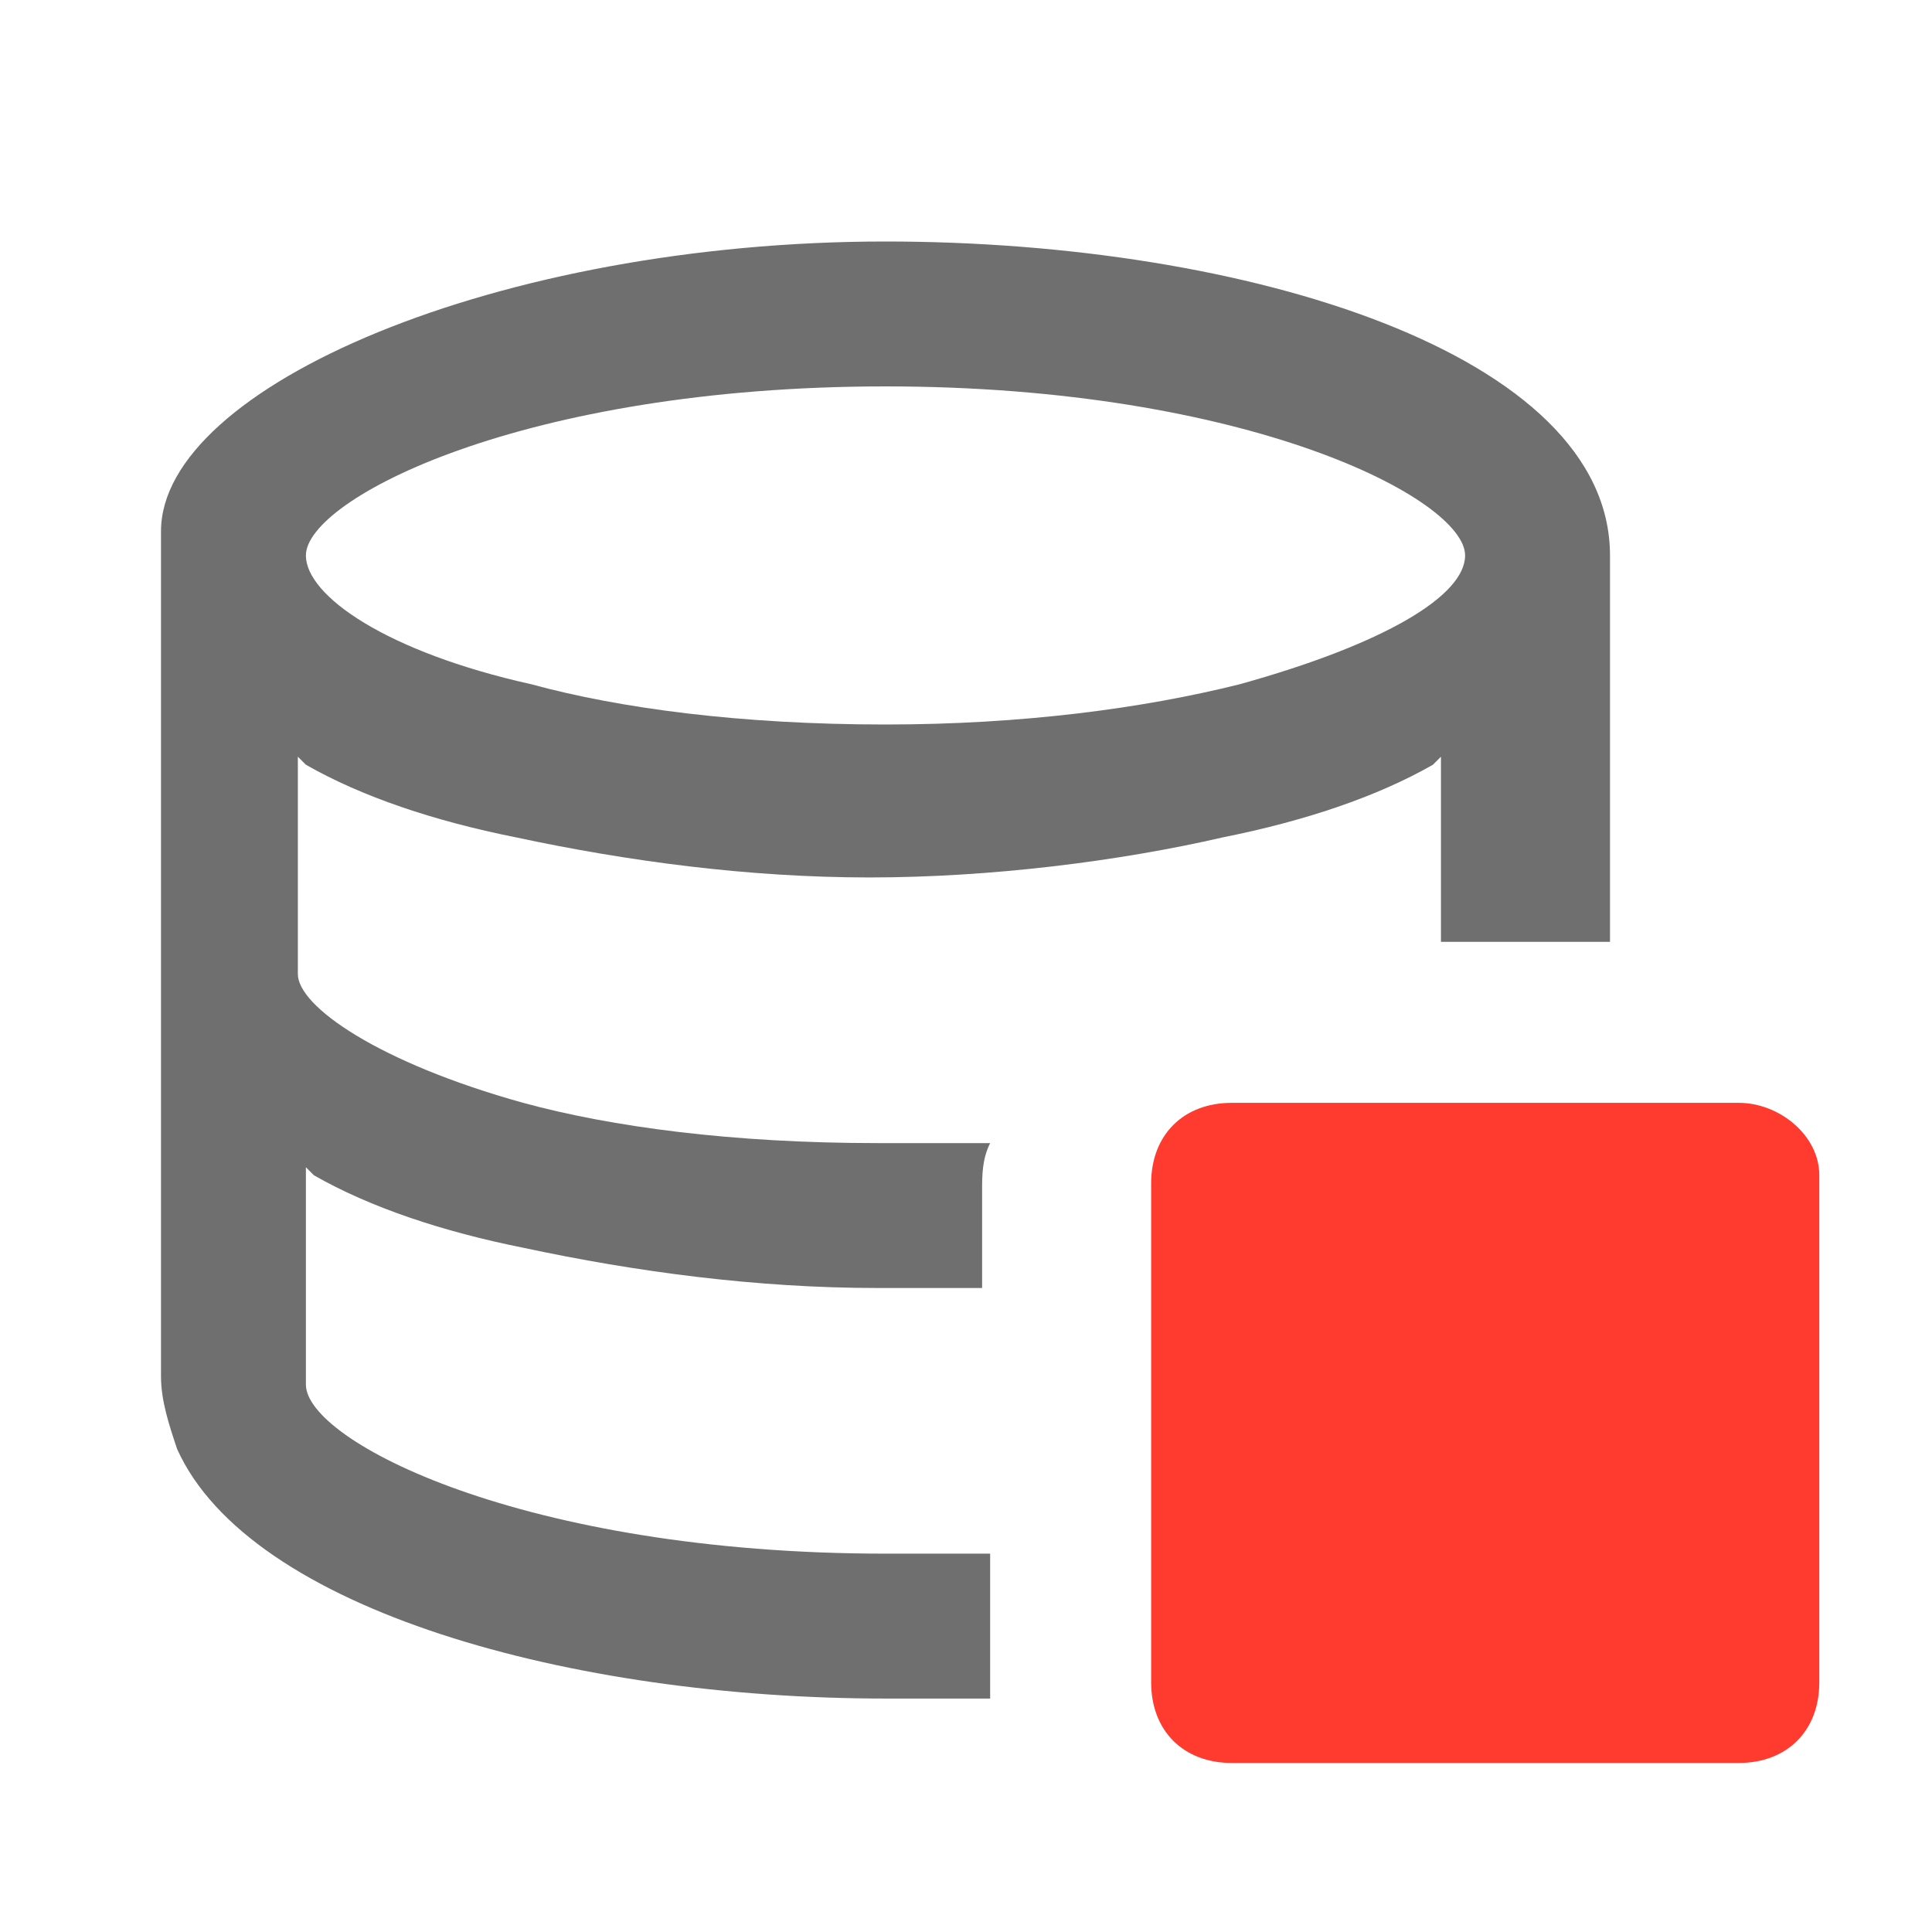 <?xml version="1.0" encoding="UTF-8"?><svg width="576" height="576" version="1.1" viewBox="0 0 576 576" xmlns="http://www.w3.org/2000/svg" xmlns:xlink="http://www.w3.org/1999/xlink"><!--Generated by IJSVG (https://github.com/curthard89/IJSVG)--><g transform="scale(24)"><g fill="none"><g fill="none"><path d="M2.8,3.6c1.1,0.4 2.6,0.6 4.4,0.6c1.8,0 3.3,-0.2 4.4,-0.5c1.8,-0.5 2.8,-1.2 2.8,-1.6c0,-0.8 -2.7,-2.1 -7.2,-2.1c-4.5,0 -7.2,1.3 -7.2,2c0,0.5 1,1.2 2.8,1.6Z" transform="translate(3.8, 4.9)"></path><path fill="#6F6F6F" d="M1.8,11.5l0.1,0.1c0.7,0.4 1.6,0.7 2.6,0.9c1.4,0.3 2.9,0.5 4.4,0.5c0.4,0 0.9,0 1.3,0v-1.2c0,-0.2 0,-0.4 0.1,-0.6c-0.4,0 -0.9,0 -1.4,0c-1.8,0 -3.3,-0.2 -4.4,-0.5c-1.8,-0.5 -2.8,-1.2 -2.8,-1.6v-2.6v-0.1l0.1,0.1c0.7,0.4 1.6,0.7 2.6,0.9c1.4,0.3 2.9,0.5 4.4,0.5c1.5,0 3.1,-0.2 4.4,-0.5c1,-0.2 1.9,-0.5 2.6,-0.9l0.1,-0.1v0.2v2.1h2.1v-4.2c0,-0.1 0,-0.4 0,-0.6c0,-2.5 -4.5,-3.9 -9,-3.9c-4.8,0 -9,1.8 -9,3.6v0.8v4.6v5.1c0,0.3 0.1,0.6 0.2,0.9c0.9,2 4.9,3.1 8.8,3.1c0.4,0 0.9,0 1.3,0v0v-1.8c-0.4,0 -0.9,0 -1.3,0c-4.5,0 -7.2,-1.4 -7.2,-2.1v-2.5c0,0 0,-0.2 0,-0.2Zm7.2,-9.7c4.5,-8.88178e-16 7.2,1.4 7.2,2.1c0,0.5 -1,1.1 -2.8,1.6c-1.2,0.3 -2.7,0.5 -4.4,0.5c-1.8,0 -3.3,-0.2 -4.4,-0.5c-1.8,-0.4 -2.8,-1.1 -2.8,-1.6c0,-0.7 2.7,-2.1 7.2,-2.1Z" transform="translate(2, 3)"></path><path fill="#FF3B30" d="M7.3,0h-1.6h-4.7c-0.6,0 -1,0.4 -1,1v1v3.2v1.8v0.2c0,0.6 0.4,1 1,1h6.3c0.6,0 1,-0.4 1,-1v-6.3c0,-0.5 -0.5,-0.9 -1,-0.9Z" transform="translate(14.3, 13.7)"></path></g><path d="M0,0h24v24h-24Z"></path></g></g></svg>